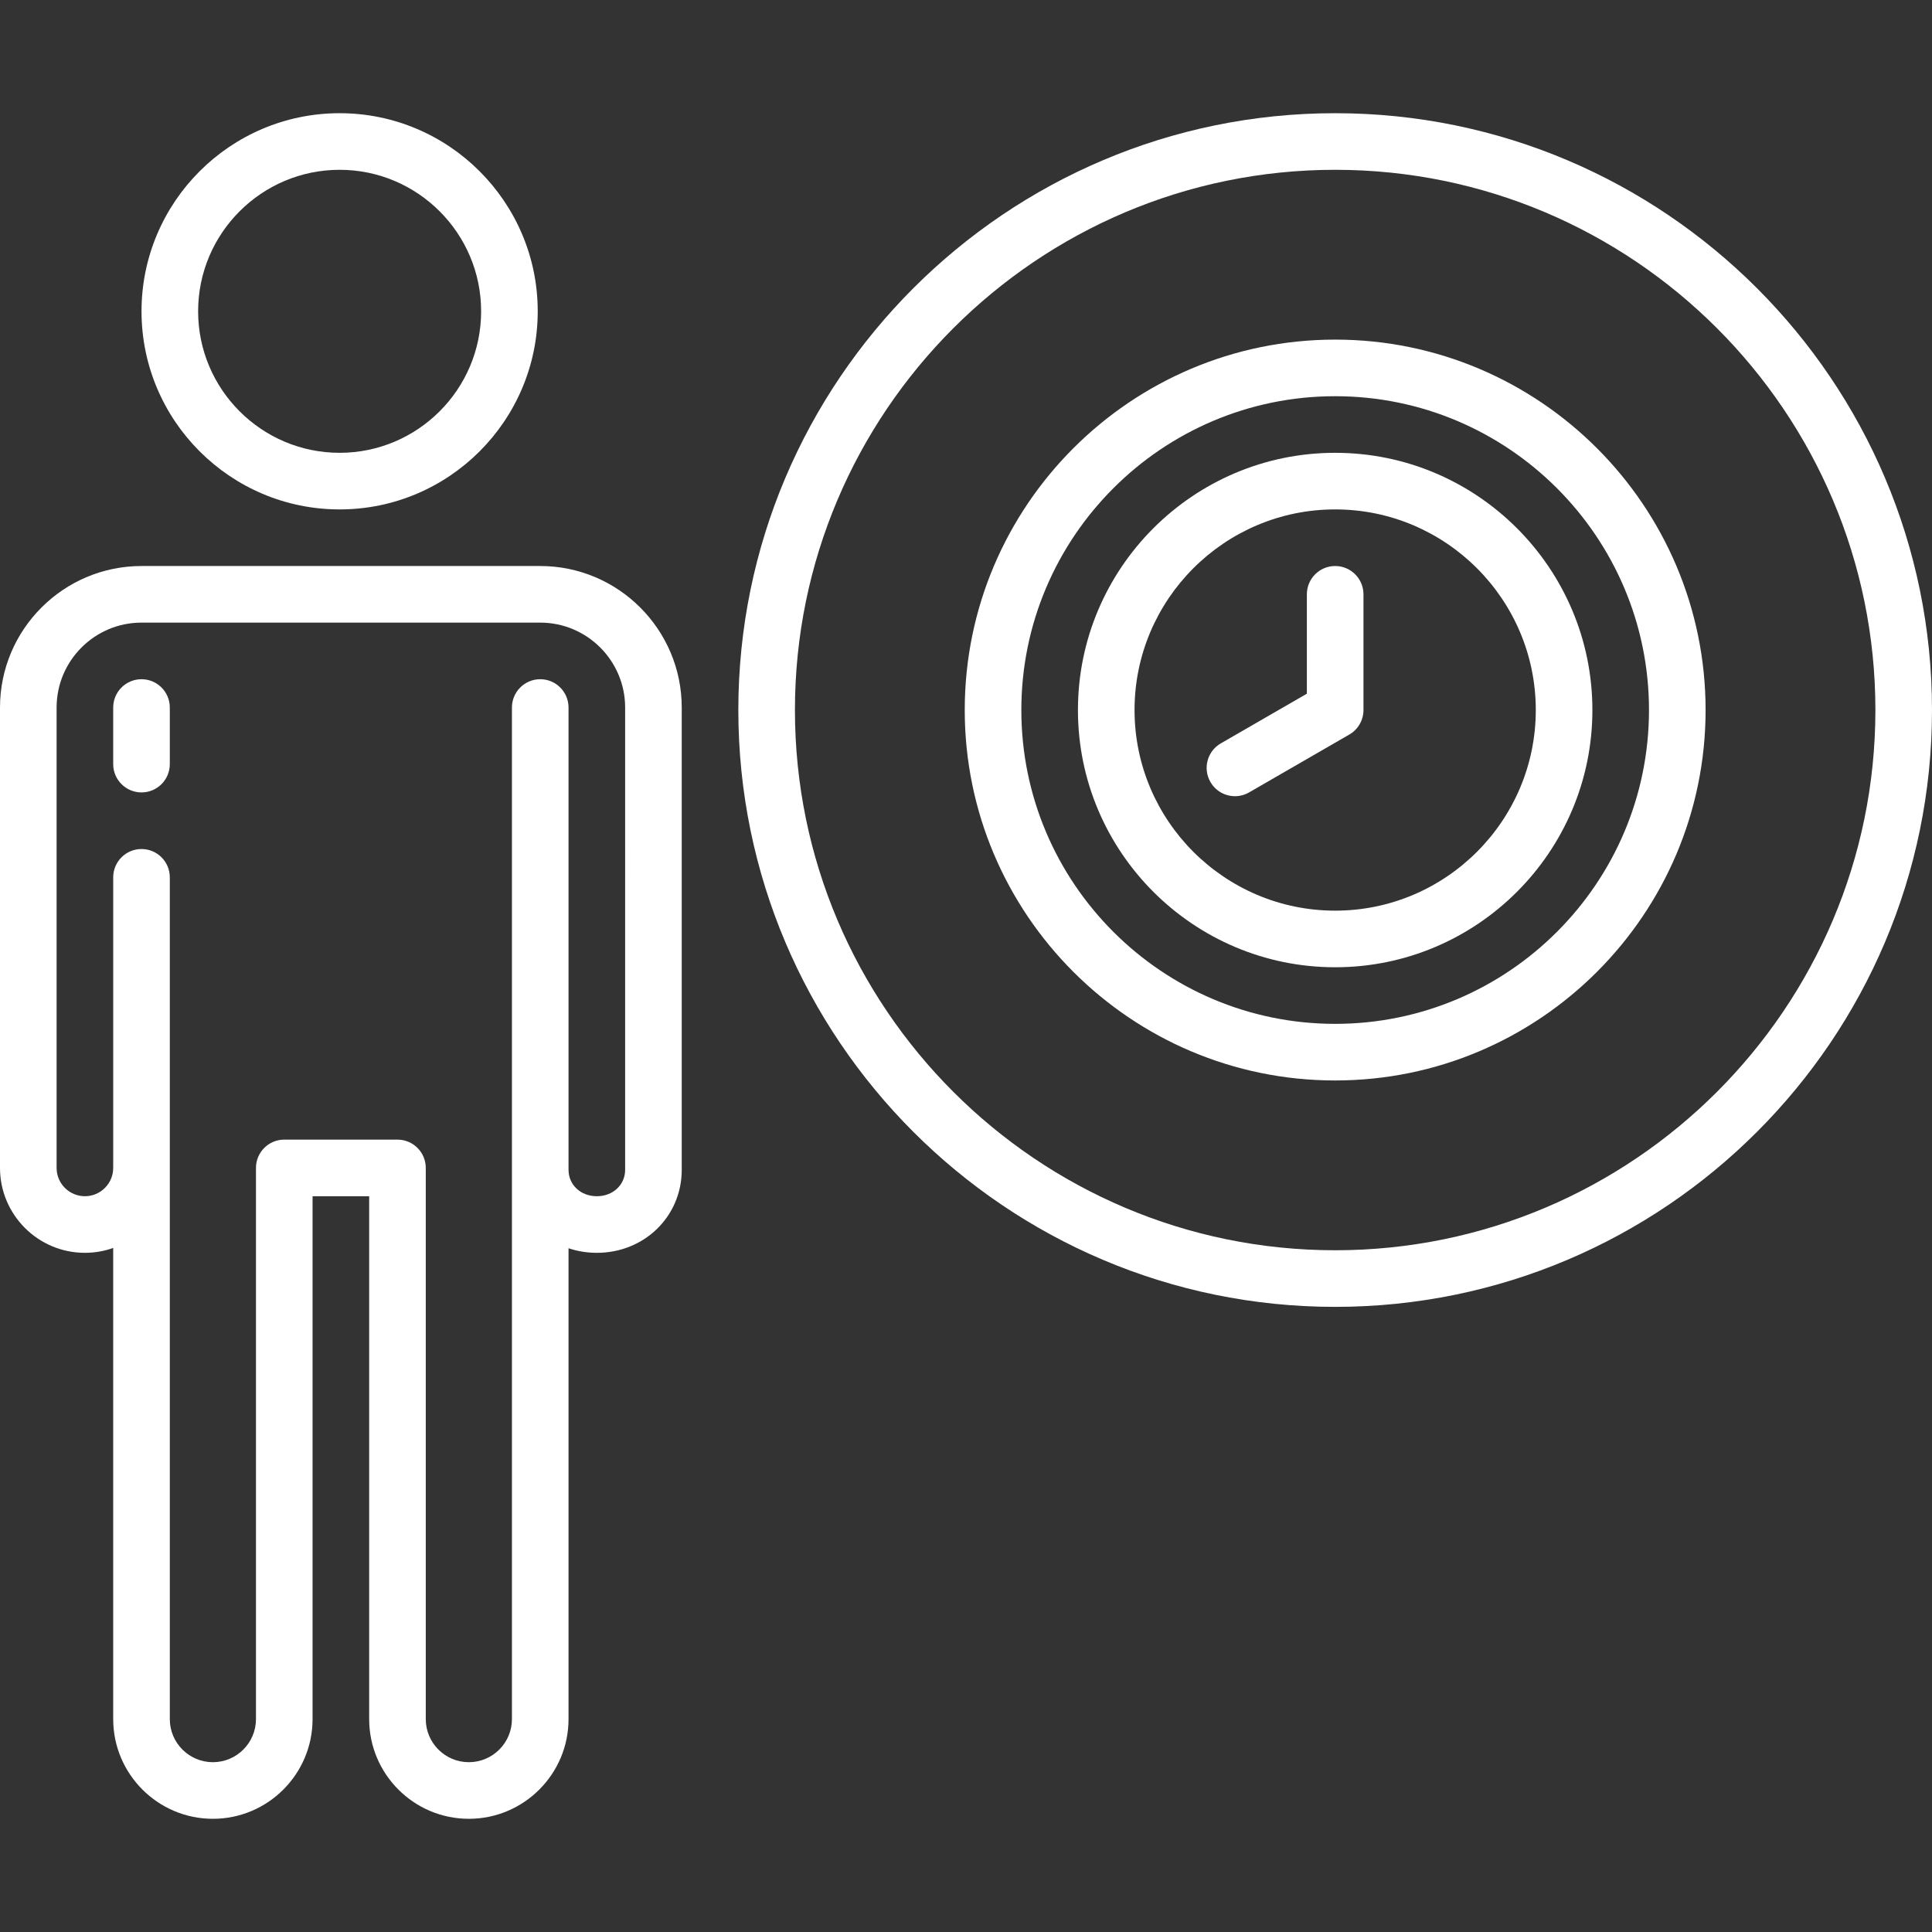 <svg fill="white" id="Layer_1" enable-background="new 0 0 512 512" height="512" viewBox="0 0 512 512" width="512" xmlns="http://www.w3.org/2000/svg"><rect x="0" y="0" width="512" height="512" fill="#333333" stroke="none"/><g><path d="m143.167 150h-105.667c-20.678 0-37.5 16.822-37.5 37.5v122.011c0 12.407 10.093 22.5 22.5 22.5 2.629 0 5.153-.458 7.5-1.29v124.863c0 14.565 11.851 26.416 26.417 26.416s26.417-11.851 26.417-26.417v-138.572h15v138.573c0 14.566 11.851 26.417 26.417 26.417s26.417-11.851 26.417-26.417v-124.786c2.337.784 4.858 1.213 7.5 1.213 12.617 0 22.5-9.664 22.5-22v-122.511c-.001-20.678-16.824-37.5-37.501-37.5zm22.5 160.011c0 3.991-3.224 7-7.5 7s-7.5-3.009-7.5-7v-122.511c0-4.142-3.358-7.5-7.5-7.5s-7.5 3.358-7.5 7.5v268.083c0 6.295-5.122 11.417-11.417 11.417s-11.417-5.122-11.417-11.417v-146.072c0-4.142-3.358-7.5-7.5-7.5h-30c-4.142 0-7.5 3.358-7.5 7.5v146.073c0 6.295-5.122 11.417-11.417 11.417s-11.416-5.123-11.416-11.418v-223.083c0-4.142-3.358-7.5-7.5-7.5s-7.5 3.358-7.5 7.5v77.011c0 4.136-3.364 7.5-7.5 7.5s-7.5-3.364-7.5-7.5v-122.011c0-12.407 10.093-22.5 22.5-22.5h105.667c12.407 0 22.5 10.093 22.5 22.5z"/><path d="m37.5 180c-4.142 0-7.5 3.358-7.5 7.5v15c0 4.142 3.358 7.5 7.5 7.5s7.5-3.358 7.5-7.5v-15c0-4.142-3.358-7.5-7.5-7.5z"/><path d="m90.004 135c28.949 0 52.5-23.551 52.5-52.5s-23.551-52.5-52.5-52.5-52.5 23.551-52.5 52.5 23.552 52.5 52.5 52.5zm0-90c20.678 0 37.5 16.822 37.5 37.5s-16.822 37.5-37.5 37.5-37.5-16.822-37.5-37.5 16.823-37.5 37.5-37.5z"/><path d="m353.833 30c-87.213 0-158.167 70.953-158.167 158.167s70.953 158.167 158.167 158.167 158.167-70.954 158.167-158.167-70.953-158.167-158.167-158.167zm0 301.333c-78.942 0-143.167-64.224-143.167-143.167s64.225-143.166 143.167-143.166 143.167 64.224 143.167 143.167-64.224 143.166-143.167 143.166z"/><path d="m353.833 90c-54.129 0-98.167 44.037-98.167 98.167s44.037 98.167 98.167 98.167 98.167-44.038 98.167-98.167-44.037-98.167-98.167-98.167zm0 181.333c-45.858 0-83.167-37.308-83.167-83.167s37.309-83.166 83.167-83.166 83.167 37.308 83.167 83.167-37.308 83.166-83.167 83.166z"/><path d="m353.833 120c-37.587 0-68.167 30.58-68.167 68.167s30.58 68.167 68.167 68.167 68.167-30.581 68.167-68.167-30.58-68.167-68.167-68.167zm0 121.333c-29.316 0-53.167-23.851-53.167-53.167s23.852-53.166 53.167-53.166 53.167 23.851 53.167 53.167-23.851 53.166-53.167 53.166z"/><path d="m353.833 150c-4.142 0-7.5 3.358-7.5 7.5v26.336l-22.808 13.168c-3.587 2.071-4.816 6.658-2.745 10.245 1.389 2.406 3.91 3.751 6.502 3.751 1.272 0 2.562-.324 3.743-1.006l26.558-15.333c2.32-1.34 3.75-3.815 3.75-6.495v-30.666c0-4.142-3.357-7.5-7.5-7.5z"/></g></svg>
